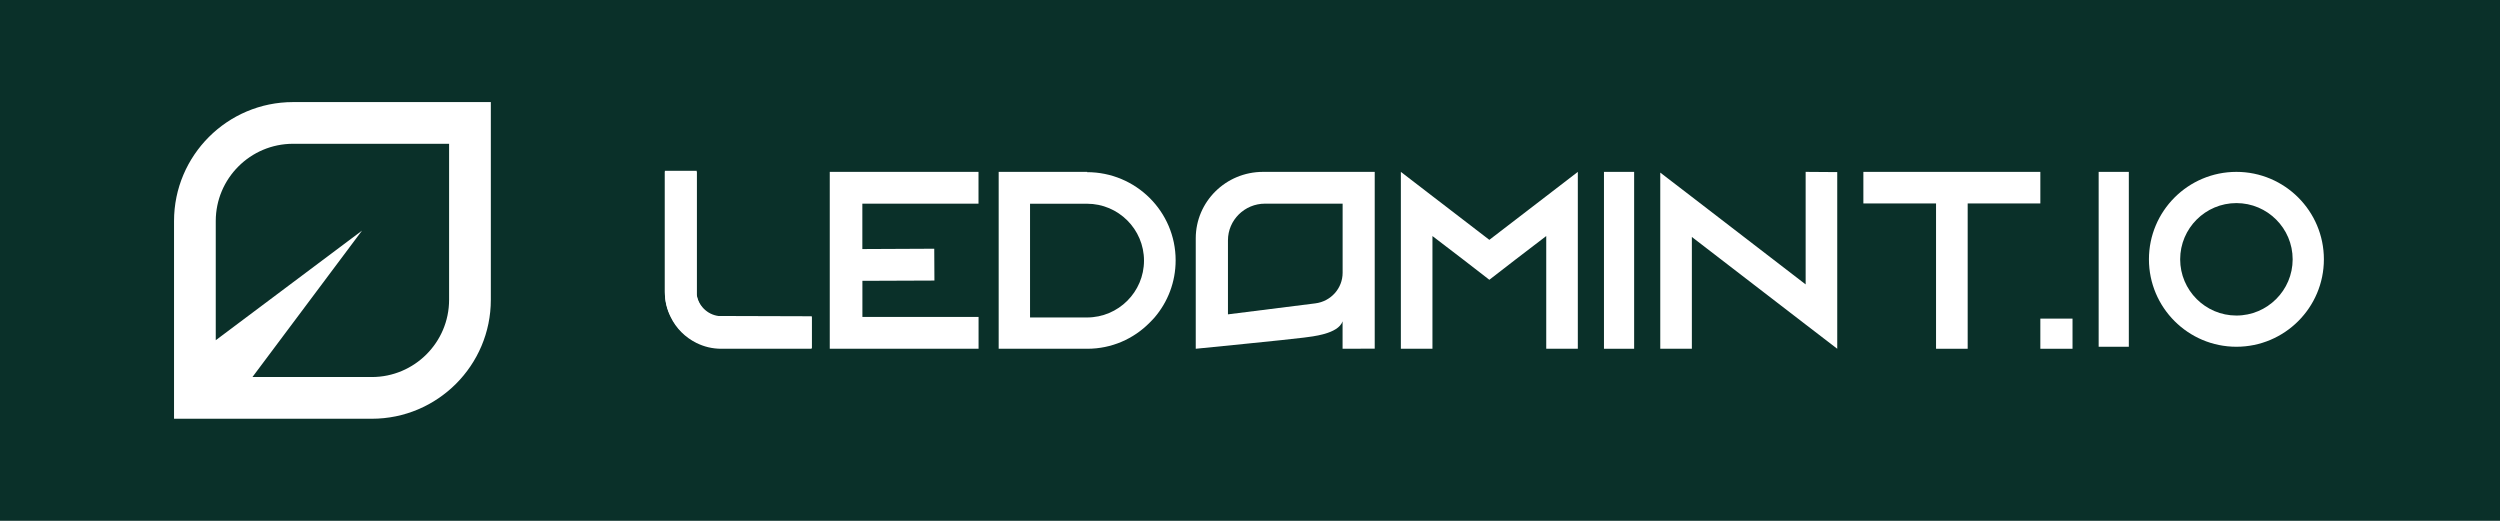 <svg width="2400" height="500" viewBox="0 0 2400 500" fill="none" xmlns="http://www.w3.org/2000/svg">
<rect width="2400" height="500" fill="white"/>
<rect width="2400" height="500" fill="#0A3029"/>
<path d="M281.32 98C218.317 98 167.07 149.226 167.07 212.203V402H356.946C419.949 402 471.197 350.774 471.197 287.797V98H281.32ZM431.131 287.783C431.131 328.686 397.852 361.951 356.932 361.951H242.346L347.528 221.393L207.122 326.615V212.203C207.122 171.314 240.401 138.035 281.32 138.035H431.131V287.783Z" fill="white"/>
<path d="M779.192 304.511V334.813H692.502C683.941 334.813 675.922 332.876 668.553 329.216C657.825 323.887 649.048 315.168 643.901 304.457C640.216 297.191 638.266 289.171 638.266 280.667V165H668.824V283.573C670.287 294.23 678.848 302.734 689.576 304.188L779.192 304.457V304.511Z" fill="white"/>
<path d="M1043.54 165.269C1090.47 165.269 1128.61 203.119 1128.61 249.907C1128.61 270.797 1121.06 289.91 1108.44 304.716C1106.98 306.439 1105.25 308.108 1103.58 309.831C1088.26 325.337 1067.11 334.813 1043.81 334.813H958.729V165H1043.81L1043.54 165.215V165.269ZM1098.24 250.176C1098.24 220.079 1073.69 195.581 1043.54 195.581H988.832V304.77H1043.54C1073.69 304.77 1098.24 280.273 1098.24 250.176Z" fill="white"/>
<path d="M1514.71 165V334.813H1484.39V226.594L1454.55 249.422L1429.77 268.589L1404.99 249.422L1375.15 226.594V334.813H1344.83V165L1375.15 188.313L1429.77 230.255L1484.39 188.313L1514.71 165Z" fill="white"/>
<path d="M1539.81 334.813V165H1568.77V334.813H1539.81Z" fill="white"/>
<path d="M1763.75 165.215V334.813L1733.42 311.53L1624.19 227.484V334.813H1593.86V165.699L1624.19 188.982L1733.42 273.029V165L1763.75 165.215Z" fill="white"/>
<path d="M1958.73 165V195.312H1888.97V334.813H1858.6V195.312H1788.84V165H1958.73Z" fill="white"/>
<path d="M827.853 269.6C851.303 269.492 890.204 269.331 897.046 269.331L896.881 238.769L827.853 239.092V195.508H939.368V165H796.566V334.813C796.566 334.813 929.491 334.813 939.424 334.813V304.251H827.908V269.6H827.853Z" fill="white"/>
<path d="M1288.87 308.502C1284.51 320.77 1259.63 323.03 1251.68 324.106C1239.6 325.774 1147.92 334.813 1147.92 334.813V228.814C1147.92 193.571 1176.83 165 1212.49 165H1319.73V334.706C1319.73 334.706 1307.38 334.76 1288.87 334.813V308.556V308.502ZM1288.87 195.508H1214.45C1194.79 195.508 1178.84 211.274 1178.84 230.698V301.776L1262.73 291.23C1277.71 289.347 1288.92 276.756 1288.92 261.852V195.455L1288.87 195.508Z" fill="white"/>
<path d="M1958.73 334.813V305.868H1989.62V334.813H1958.73Z" fill="white"/>
<path d="M2014.71 332.884V165H2043.67V332.884H2014.71Z" fill="white"/>
<path d="M2230.93 248.942C2230.93 295.251 2193.28 332.884 2146.95 332.884C2100.62 332.884 2062.98 295.251 2062.98 248.942C2062.98 202.633 2100.62 165 2146.95 165C2193.28 165 2230.93 202.633 2230.93 248.942ZM2200.95 248.942C2200.95 219.187 2176.72 194.968 2146.95 194.968C2117.19 194.968 2092.96 219.187 2092.96 248.942C2092.96 278.697 2117.19 302.916 2146.95 302.916C2176.72 302.916 2200.95 278.697 2200.95 248.942Z" fill="white"/>
<path d="M779.324 303.664V334H692.552C683.984 334 675.957 332.06 668.582 328.396C657.844 323.062 649.058 314.333 643.906 303.61C640.218 296.336 638.266 288.307 638.266 279.794V164H668.853V282.704C670.317 293.372 678.886 301.886 689.624 303.341L779.324 303.61V303.664Z" fill="white"/>
</svg>
